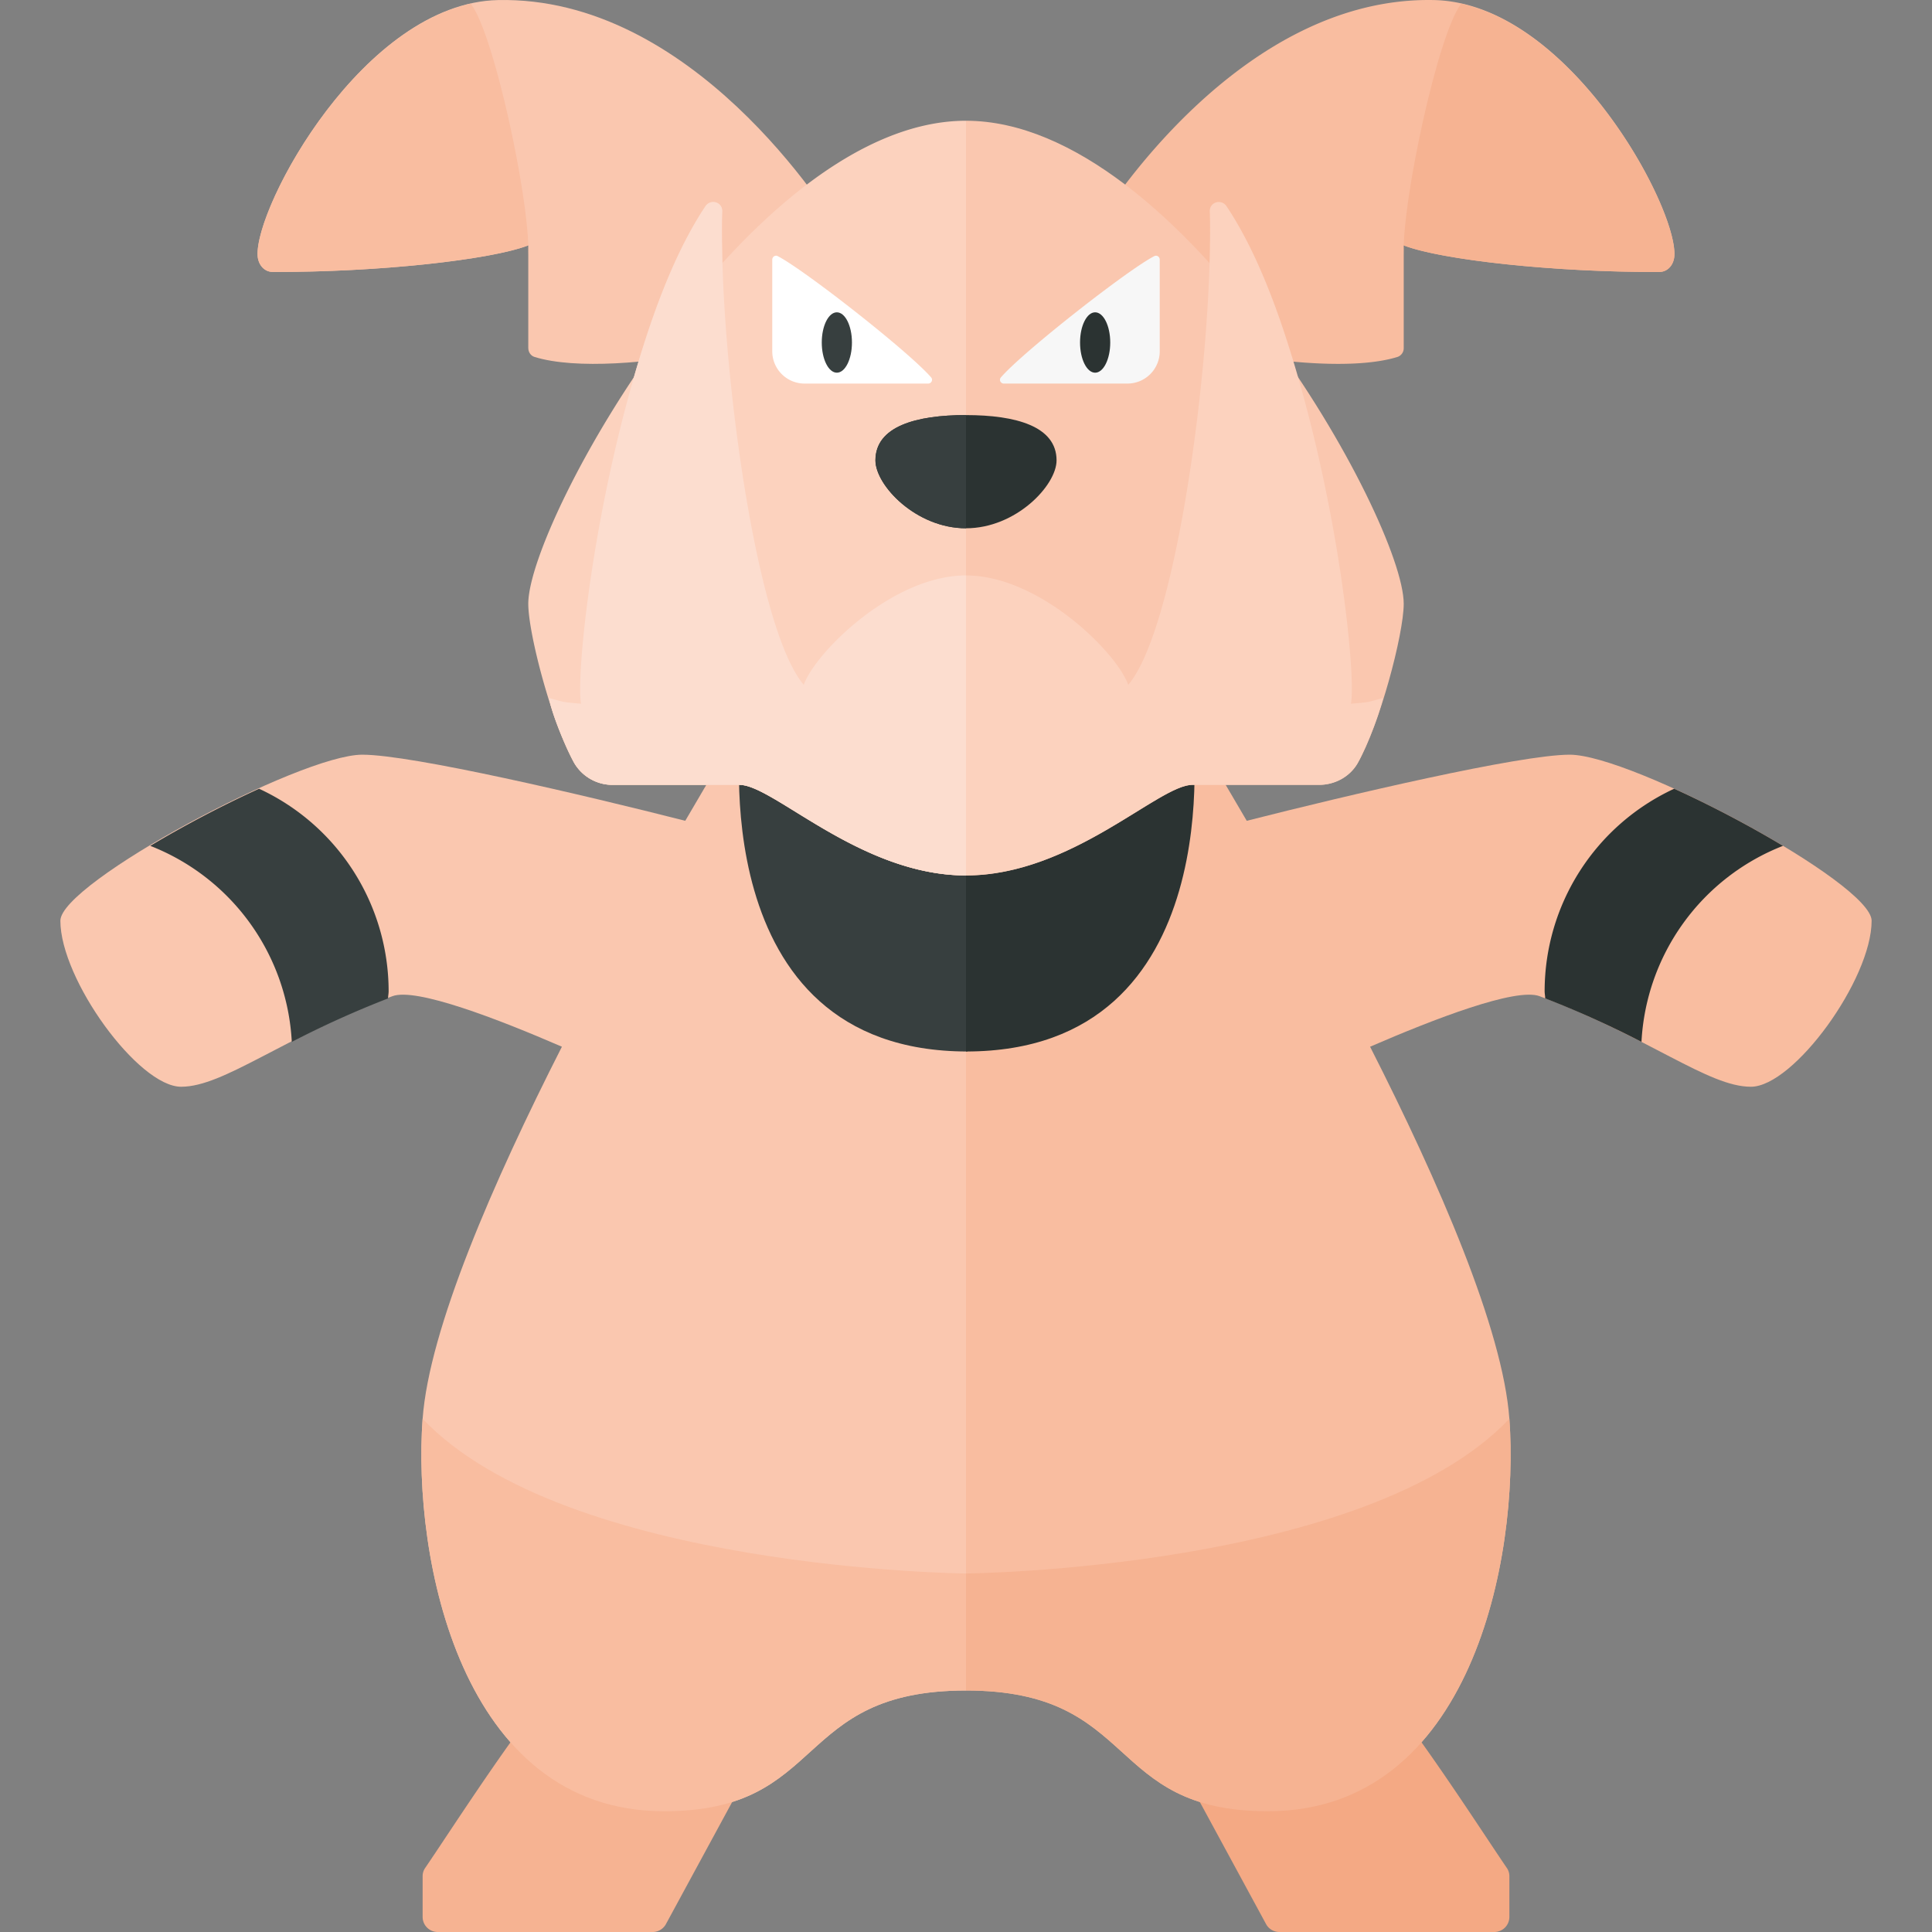 <svg xmlns="http://www.w3.org/2000/svg" width="32" height="32"><rect width="100%" height="100%" fill="#808080" stroke="none"/><path fill="#FAC7AF" d="M12.25 12.083s-.367.594-.9 1.512C9.684 13.171 6.825 12.5 6 12.5c-1.031 0-5 2.125-5 2.75C1 16.223 2.292 18 3 18s1.673-.815 3.5-1.5c.39-.146 1.746.377 2.807.837C8.168 19.578 7.108 22.014 7 23.5c-.167 2.292.625 6.5 4 6.5 2.709 0 2.125-2 5-2V12.083h-3.75z"/><path fill="#F9BDA0" d="M26 12.5c-.825 0-3.684.671-5.35 1.095-.533-.918-.9-1.512-.9-1.512H16V28c2.875 0 2.291 2 5 2 3.375 0 4.167-4.208 4-6.5-.108-1.486-1.168-3.922-2.307-6.163 1.061-.46 2.417-.983 2.807-.837 1.827.685 2.792 1.5 3.5 1.5s2-1.777 2-2.75c0-.625-3.969-2.75-5-2.75z"/><path fill="#2B3332" d="M27.73 13.064c.599.272 1.242.61 1.802.946a3.695 3.695 0 00-2.344 3.247 16.2 16.2 0 00-1.594-.72c-.001-.041-.01-.08-.01-.121a3.698 3.698 0 012.146-3.352z"/><path fill="#373F3F" d="M4.291 13.064c-.599.272-1.242.61-1.802.946a3.695 3.695 0 012.344 3.247 16.2 16.2 0 011.594-.72c.001-.041.01-.08.01-.121a3.7 3.7 0 00-2.146-3.352z"/><path fill="#FAC7AF" d="M14 4.001c-.313-.562-2.563-4.067-5.75-4-2.219.047-4.031 3.422-3.983 4.235.009.144.105.267.249.268 1.728.007 3.612-.199 4.234-.44v1.699c0 .067.039.129.103.149 1.358.42 4.927-.409 5.147-.911.146-.333.121-.782 0-1z"/><path fill="#F9BDA0" d="M8.75 4.227C8.785 3.37 8.184.55 7.796.06c-.075.016-.149.041-.223.064a2.758 2.758 0 00-.204.072c-1.797.73-3.143 3.338-3.102 4.041.009.143.105.266.249.267 1.728.007 3.612-.199 4.234-.44v.163z"/><path fill="#F6B392" d="M9 28.125c-.723.924-1.562 2.234-1.957 2.813a.238.238 0 00-.043.139v.673c0 .138.112.25.25.25h3.56a.25.25 0 00.22-.131l2.054-3.786L9 28.125z"/><path fill="#F9BDA0" d="M16 26.062V28c-2.875 0-2.291 2-5 2-3.375 0-4.167-4.208-4-6.5 2.375 2.5 9 2.562 9 2.562z"/><path fill="#373F3F" d="M12.275 12.083h3.75v5.333c-4.417.001-3.75-5.333-3.75-5.333z"/><path fill="#FCD2BE" d="M16 14.5c-1.75 0-3.188-1.5-3.75-1.5h-2.096a.736.736 0 01-.641-.359c-.359-.622-.763-2.134-.763-2.641 0-1.375 3.687-8 7.25-8v12.5z"/><path fill="#FFF" d="M12.88 4.242c.43.217 2.183 1.59 2.543 2.01.034.04.003.101-.049.101h-2.048a.535.535 0 01-.535-.535V4.299c.001-.046.048-.078.089-.057z"/><ellipse fill="#373F3F" cx="13.861" cy="5.673" rx=".25" ry=".5"/><path fill="#F9BDA0" d="M18 5.001c.22.502 3.789 1.331 5.147.911a.153.153 0 00.103-.149V4.064c.622.241 2.505.448 4.234.44.144-.001.241-.123.249-.268.048-.813-1.764-4.188-3.983-4.235-3.187-.067-5.438 3.438-5.75 4-.121.218-.146.667 0 1z"/><path fill="#F6B392" d="M23.25 4.227c-.035-.857.566-3.677.954-4.167.075.017.149.041.223.065.068.021.136.045.204.071 1.797.73 3.143 3.338 3.102 4.041-.009.144-.105.267-.249.268-1.728.007-3.612-.199-4.234-.44v.162z"/><path fill="#F4A984" d="M23 28.125c.723.924 1.562 2.234 1.957 2.813a.238.238 0 01.043.139v.673a.25.25 0 01-.25.25h-3.56a.25.25 0 01-.22-.131l-2.054-3.786 4.084.042z"/><path fill="#2B3332" d="M19.75 12.083H16v5.333c4.417.001 3.75-5.333 3.75-5.333z"/><path fill="#FAC7AF" d="M16 14.5c1.75 0 3.188-1.5 3.75-1.5h2.096c.262 0 .51-.132.641-.359.359-.622.763-2.134.763-2.641 0-1.375-3.688-8-7.25-8v12.5z"/><path fill="#FCD2BE" d="M22.375 11.656c.09-.427-.193-3.336-1.066-6.034-.272-.841-.599-1.615-.993-2.205-.086-.129-.283-.071-.278.083.006.177.006.383.002.6-.035 2.36-.595 6.354-1.353 7.243-.187-.531-1.468-1.812-2.687-1.812s-2.5 1.281-2.688 1.812c-.758-.889-1.318-4.883-1.353-7.243-.003-.217-.004-.423.002-.6.005-.155-.192-.212-.278-.083-.393.59-.721 1.364-.993 2.205-.872 2.698-1.155 5.608-1.065 6.034-.375-.031-.281-.031-.531-.094.062.344.35.959.419 1.079a.736.736 0 00.641.359h2.096c.562 0 2 1.5 3.75 1.5s3.187-1.5 3.75-1.5h2.096c.262 0 .51-.132.641-.359.069-.119.325-.672.419-1.079-.25.063-.156.063-.531.094z"/><path fill="#2B3332" d="M16 6.875c-.828 0-1.5.188-1.5.75 0 .414.672 1.125 1.5 1.125s1.5-.711 1.5-1.125c0-.563-.672-.75-1.5-.75z"/><path fill="#F7F7F7" d="M19.12 4.242c-.43.217-2.183 1.59-2.543 2.01-.034.04-.003.101.049.101h2.048a.535.535 0 00.535-.535V4.299c-.001-.046-.048-.078-.089-.057z"/><ellipse fill="#2B3332" cx="18.139" cy="5.673" rx=".25" ry=".5"/><path fill="#F6B392" d="M16 26.062V28c2.875 0 2.291 2 5 2 3.375 0 4.167-4.208 4-6.5-2.375 2.5-9 2.562-9 2.562z"/><path fill="#FCDDCF" d="M16 9.531V14.5c-1.75 0-3.188-1.5-3.75-1.5h-2.096a.736.736 0 01-.641-.359c-.069-.119-.357-.735-.419-1.079.25.062.156.062.531.094-.09-.427.193-3.336 1.066-6.034.272-.841.599-1.615.993-2.205.086-.129.283-.071.278.083-.006.177-.006.383-.002.6.035 2.36.595 6.354 1.353 7.243.187-.531 1.468-1.812 2.687-1.812z"/><path fill="#373F3F" d="M14.5 7.625c0-.563.672-.75 1.5-.75V8.75c-.828 0-1.5-.711-1.5-1.125z"/></svg>